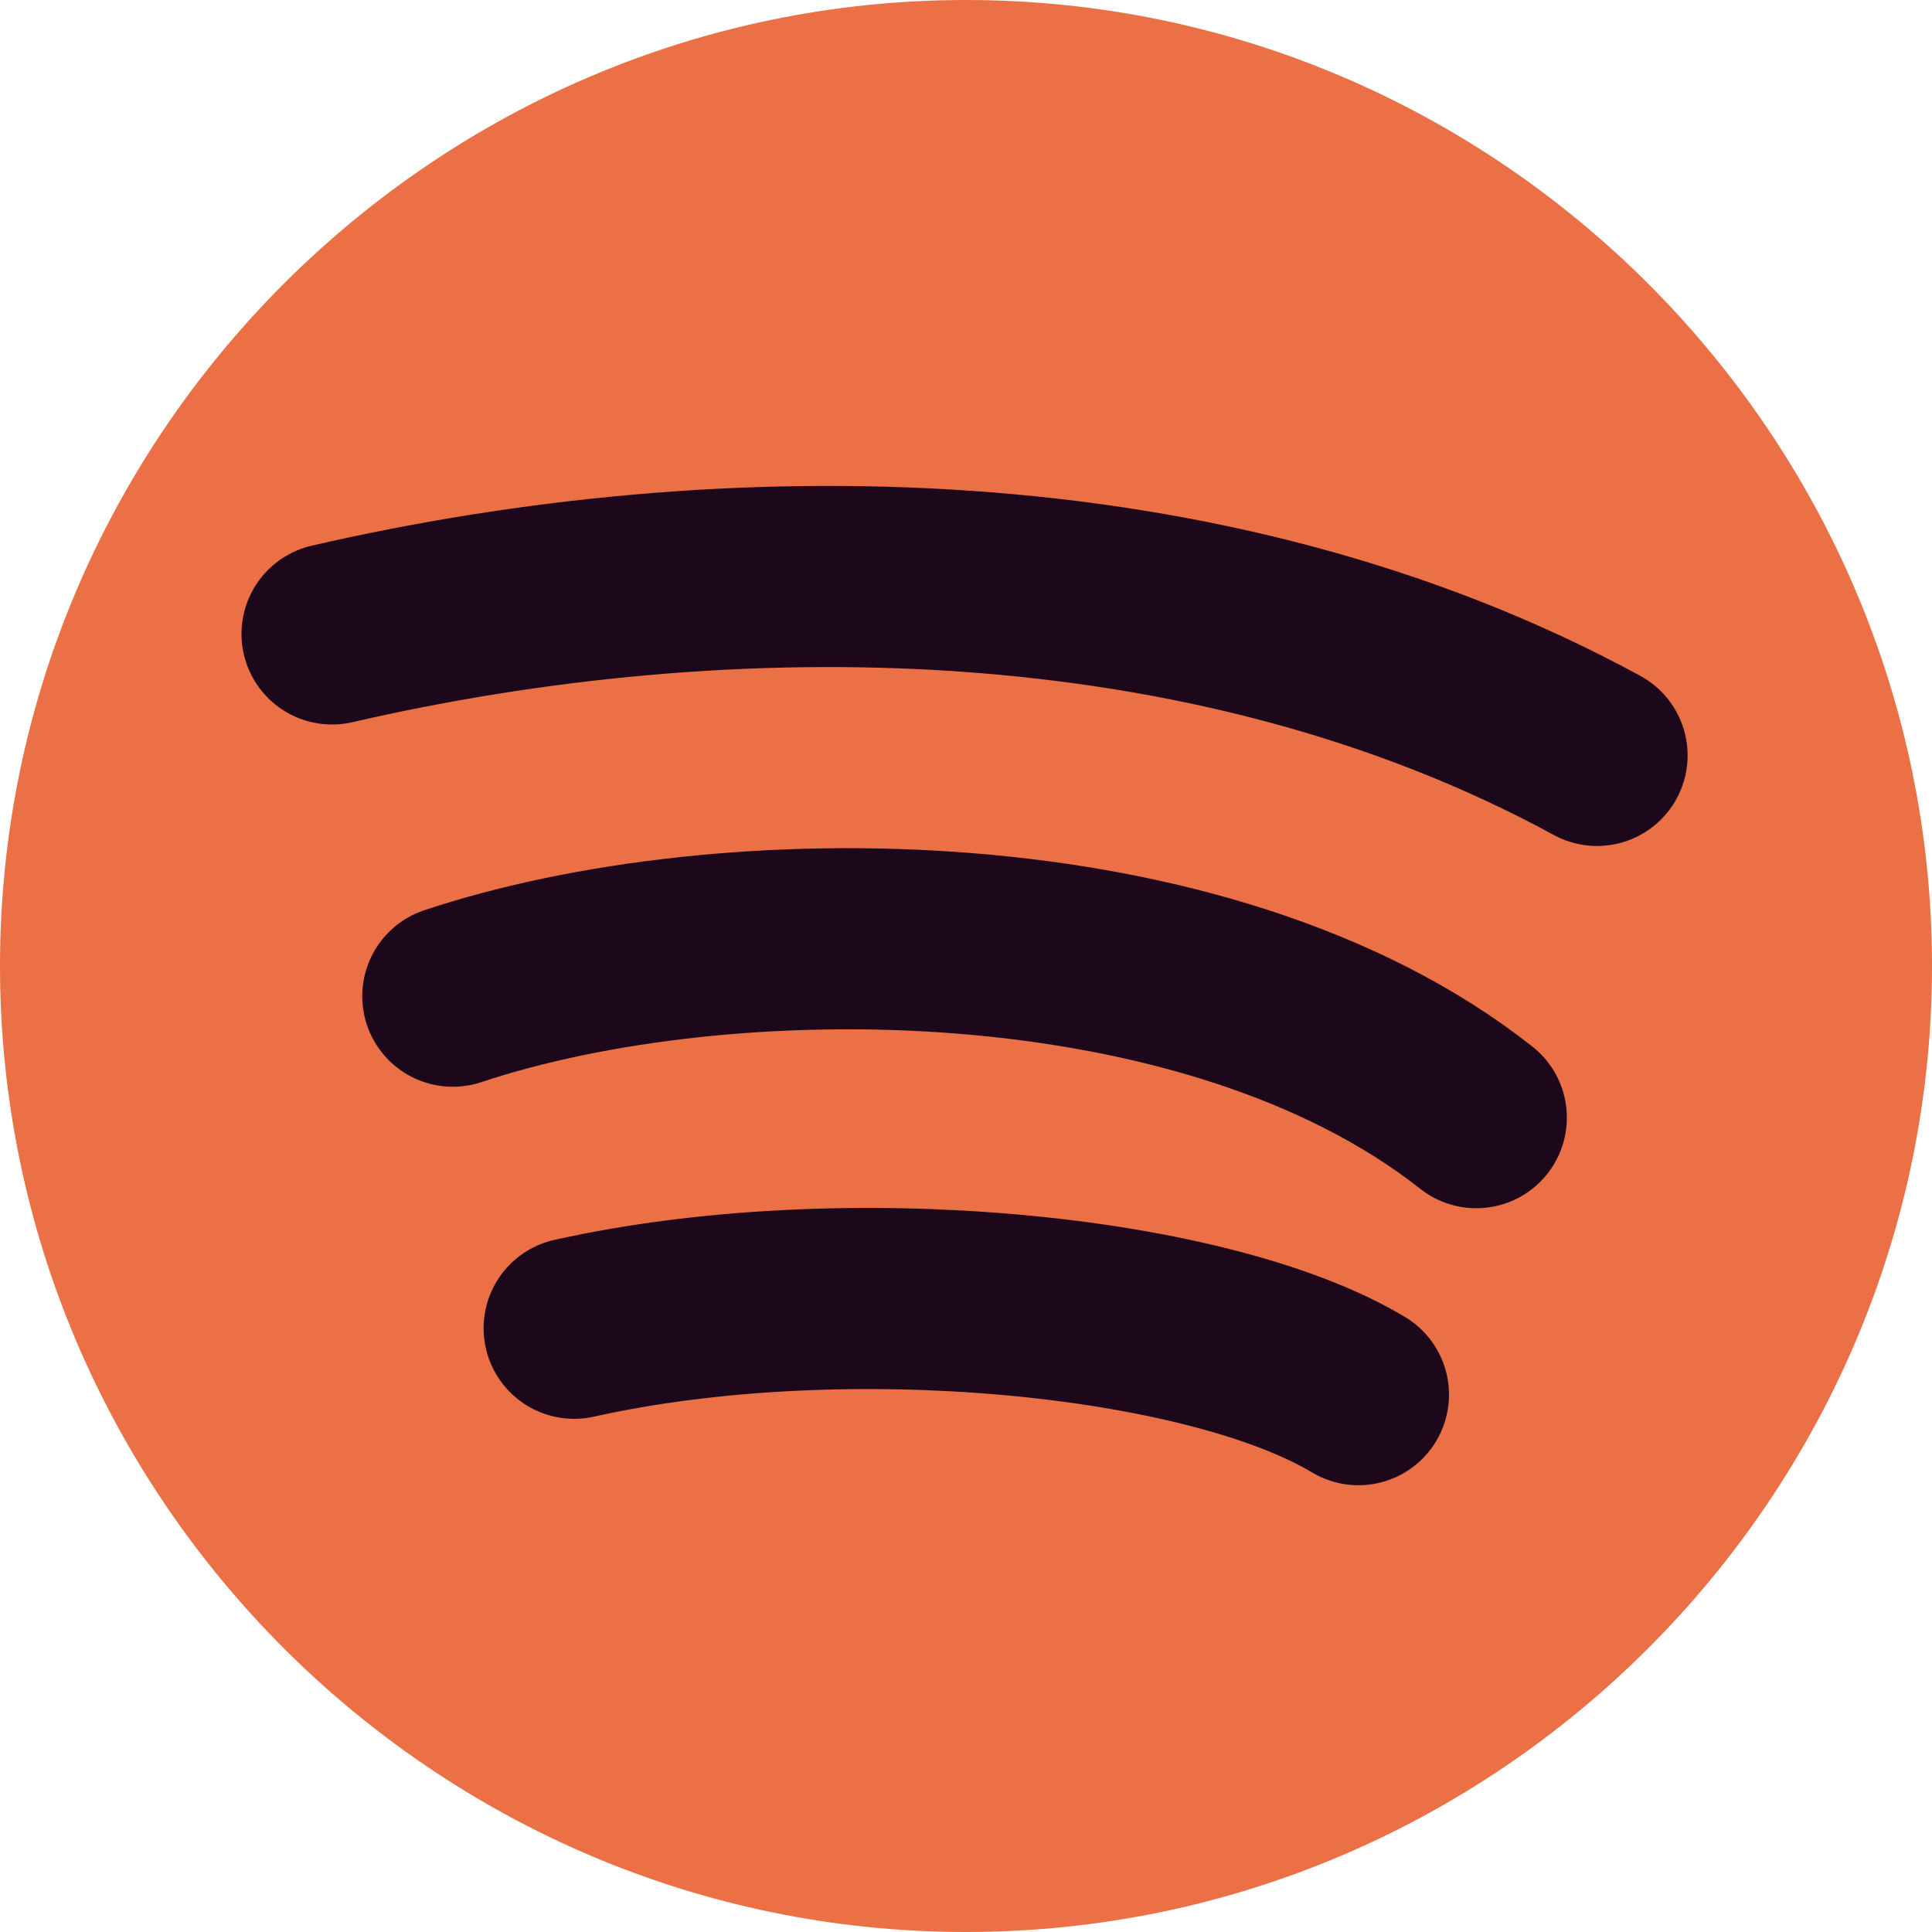 <svg xmlns="http://www.w3.org/2000/svg" width="16" height="16" version="1">
 <path fill="#eb7046" d="M8,0L8,0c4.4,0,8,3.6,8,8l0,0c0,4.4-3.6,8-8,8l0,0c-4.4,0-8-3.6-8-8l0,0C0,3.6,3.6,0,8,0z"/>
 <path style="fill:none;stroke:#1d081b;stroke-width:1.5;stroke-linecap:round" d="M 2.75,5.25 C 6,4.5 10,4.5 13.226,6.256"/>
 <path style="fill:none;stroke:#1d081b;stroke-width:1.5;stroke-linecap:round" d="M 3.75,8.25 C 6,7.5 10,7.5 12.226,9.256"/>
 <path style="fill:none;stroke:#1d081b;stroke-width:1.5;stroke-linecap:round" d="M 4.755,11 C 7,10.5 10,10.8 11.25,11.55"/>
</svg>
